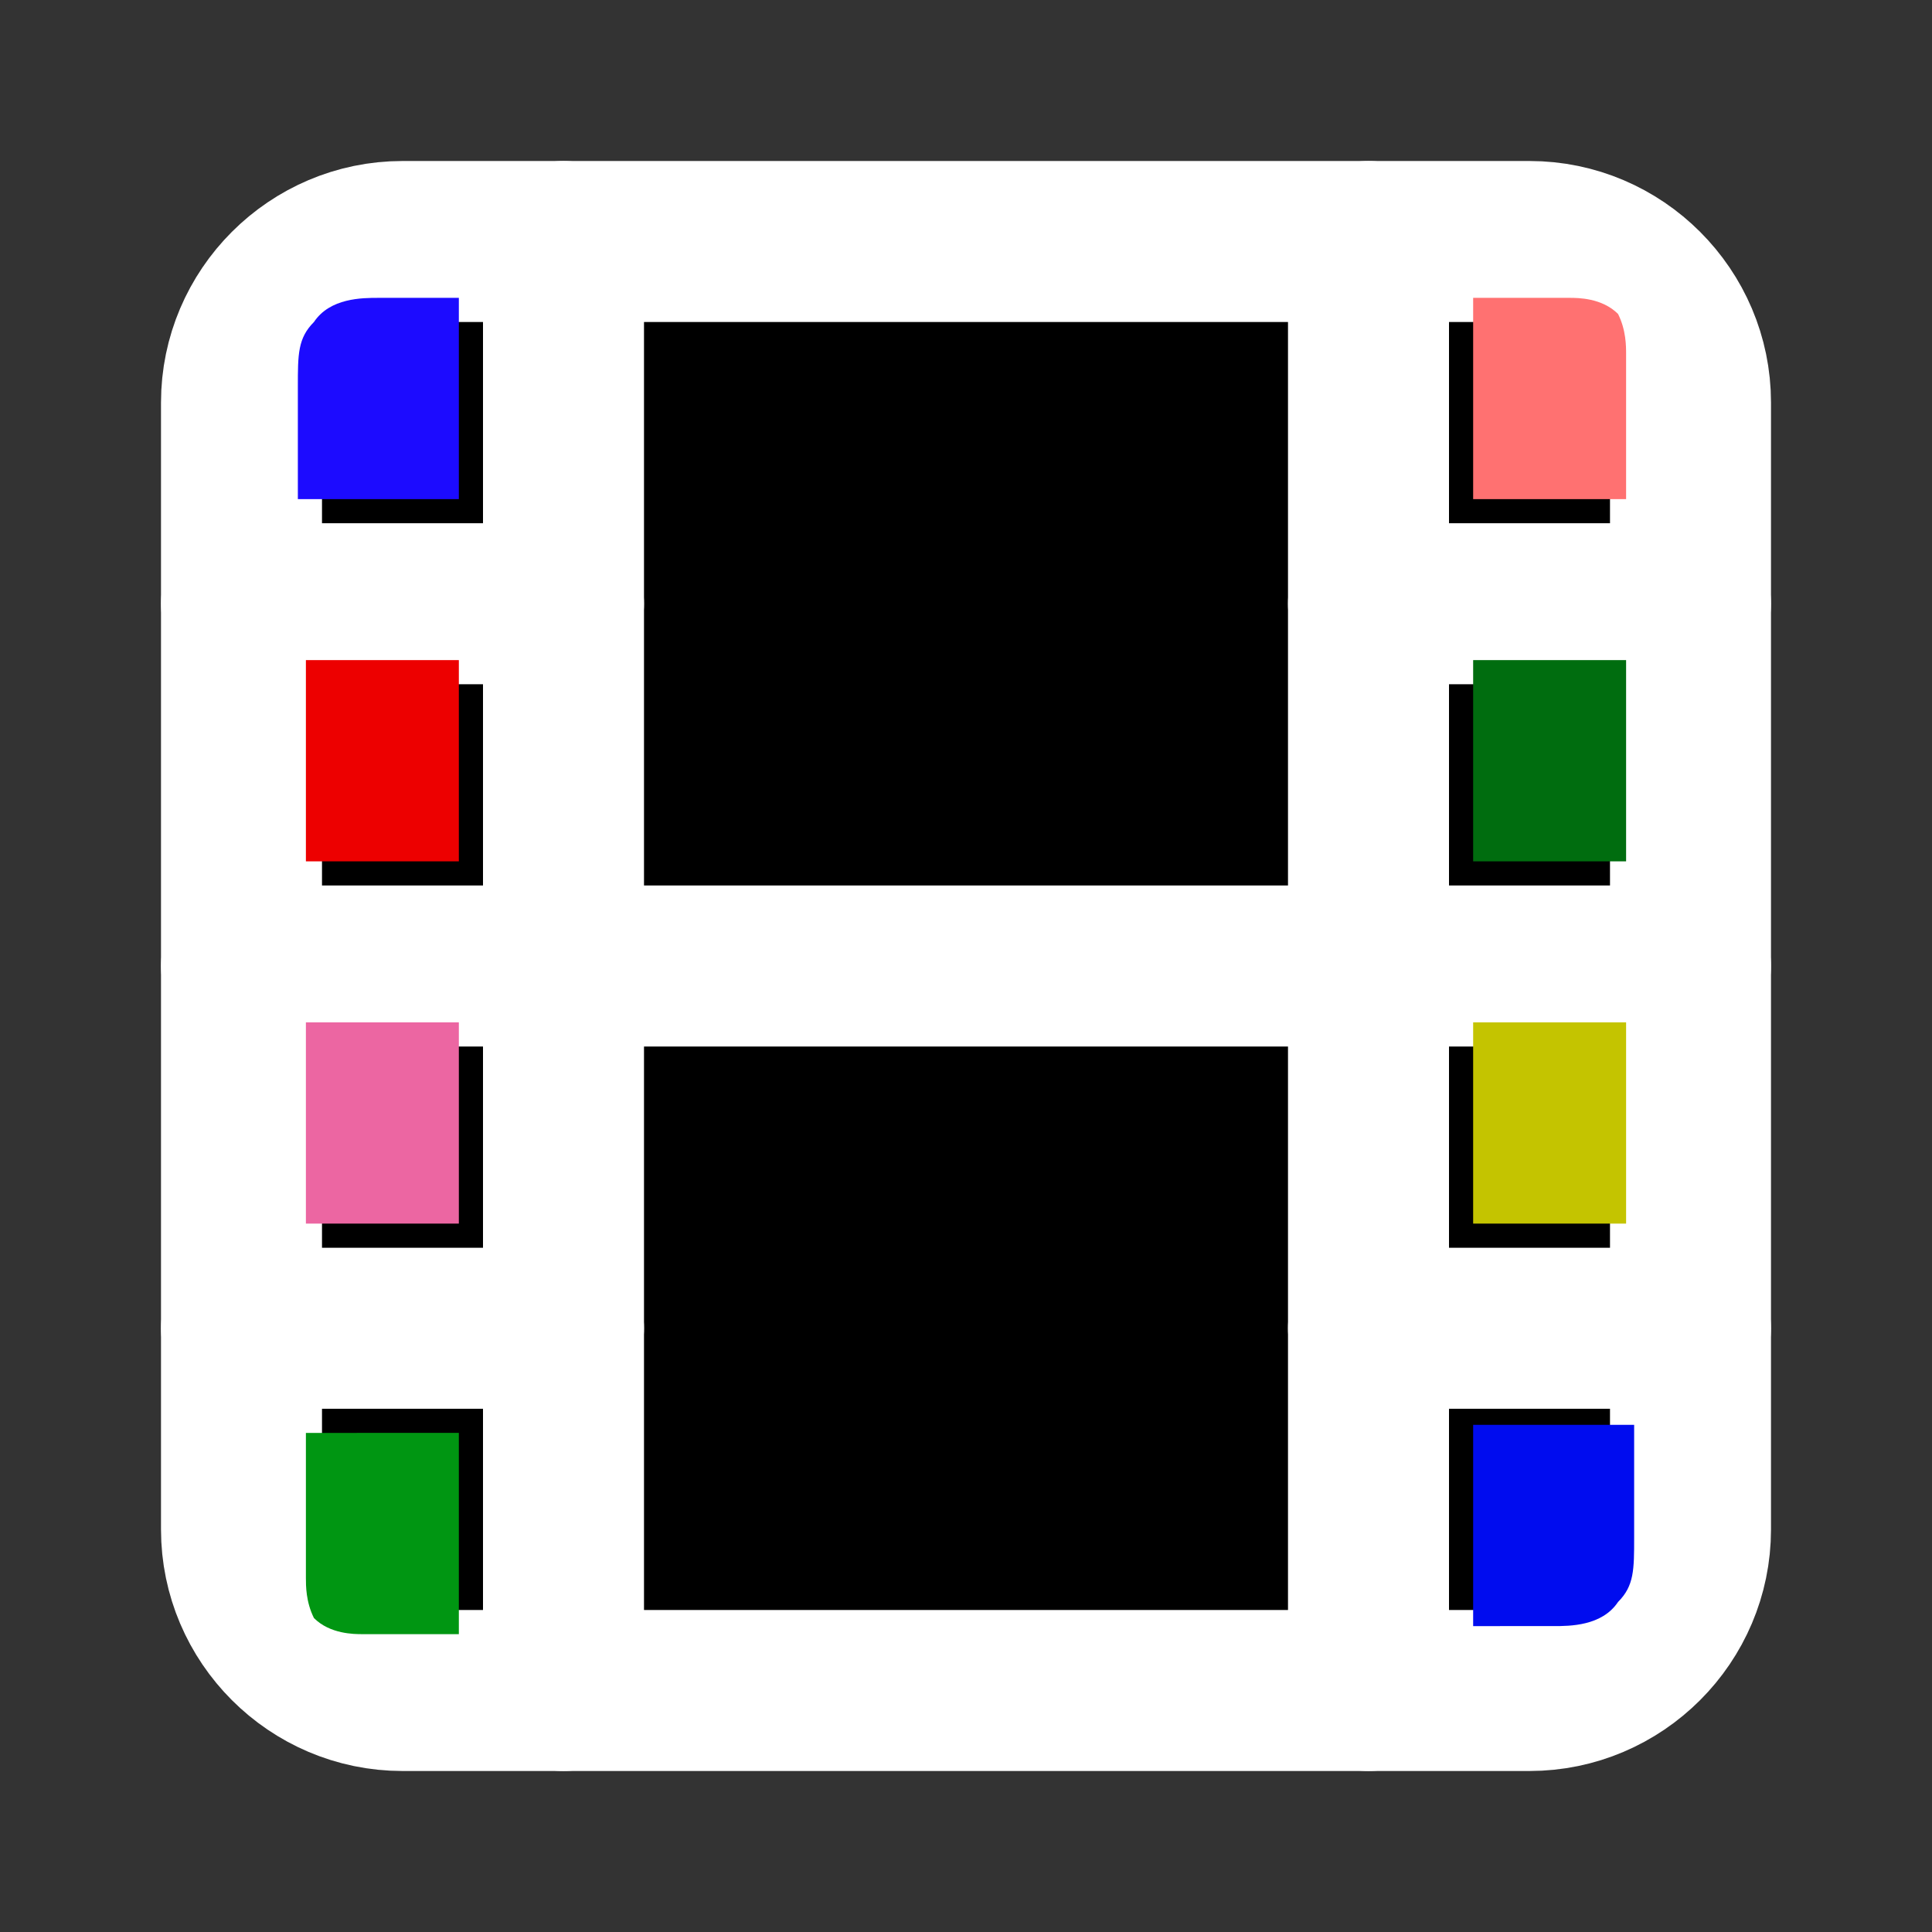 <?xml version="1.0" encoding="utf-8"?>
<!-- Generator: Adobe Illustrator 27.2.0, SVG Export Plug-In . SVG Version: 6.00 Build 0)  -->
<svg version="1.1" id="Шар_1" xmlns="http://www.w3.org/2000/svg" xmlns:xlink="http://www.w3.org/1999/xlink" x="0px" y="0px"
	 viewBox="0 0 24 24" style="enable-background:new 0 0 24 24;" xml:space="preserve">
<rect x="0" y="0" width="24" height="24" fill="#333333" stroke="none"/>
<style type="text/css">
	.st0{stroke:#FFFFFF;stroke-width:2;stroke-linecap:round;stroke-linejoin:round;}
	.st1{fill:#ED0000;}
	.st2{fill:#1C0BFF;}
	.st3{fill:#EC66A2;}
	.st4{fill:#000CEF;}
	.st5{fill:#C4C400;}
	.st6{fill:#006D0F;}
	.st7{fill:#FF7171;}
	.st8{fill:#009612;}
</style>
<path class="st0" d="M5,3h14c1.1,0,2,0.9,2,2v14c0,1.1-0.9,2-2,2H5c-1.1,0-2-0.9-2-2V5C3,3.9,3.9,3,5,3z"/>
<path class="st0" d="M7,3v18"/>
<path class="st0" d="M3,7.5h4"/>
<path class="st0" d="M3,12h18"/>
<path class="st0" d="M3,16.5h4"/>
<path class="st0" d="M17,3v18"/>
<path class="st0" d="M17,7.5h4"/>
<path class="st0" d="M17,16.5h4"/>
<polyline class="st1" points="3.8,8.2 3.8,10.7 5.7,10.7 5.7,8.2 "/>
<path class="st2" d="M5.7,3.7v2.5h-2c0-0.4,0-0.8,0-1.4c0-0.4,0-0.6,0.2-0.8c0.2-0.3,0.6-0.3,0.8-0.3"/>
<polyline class="st3" points="3.8,12.7 3.8,15.2 5.7,15.2 5.7,12.7 "/>
<path class="st4" d="M18.3,20.2v-2.5h2c0,0.4,0,0.8,0,1.4c0,0.4,0,0.6-0.2,0.8c-0.2,0.3-0.6,0.3-0.8,0.3"/>
<polyline class="st5" points="18.3,12.7 18.3,15.2 20.2,15.2 20.2,12.7 "/>
<polyline class="st6" points="18.3,8.2 18.3,10.7 20.2,10.7 20.2,8.2 "/>
<path class="st7" d="M18.3,3.7v2.5h1.9c0-0.3,0-1,0-1.8c0-0.1,0-0.3-0.1-0.5c-0.2-0.2-0.5-0.2-0.6-0.2"/>
<path class="st8" d="M5.7,20.3v-2.5H3.8c0,0.3,0,1,0,1.8c0,0.1,0,0.3,0.1,0.5c0.2,0.2,0.5,0.2,0.6,0.2"/>
</svg>
